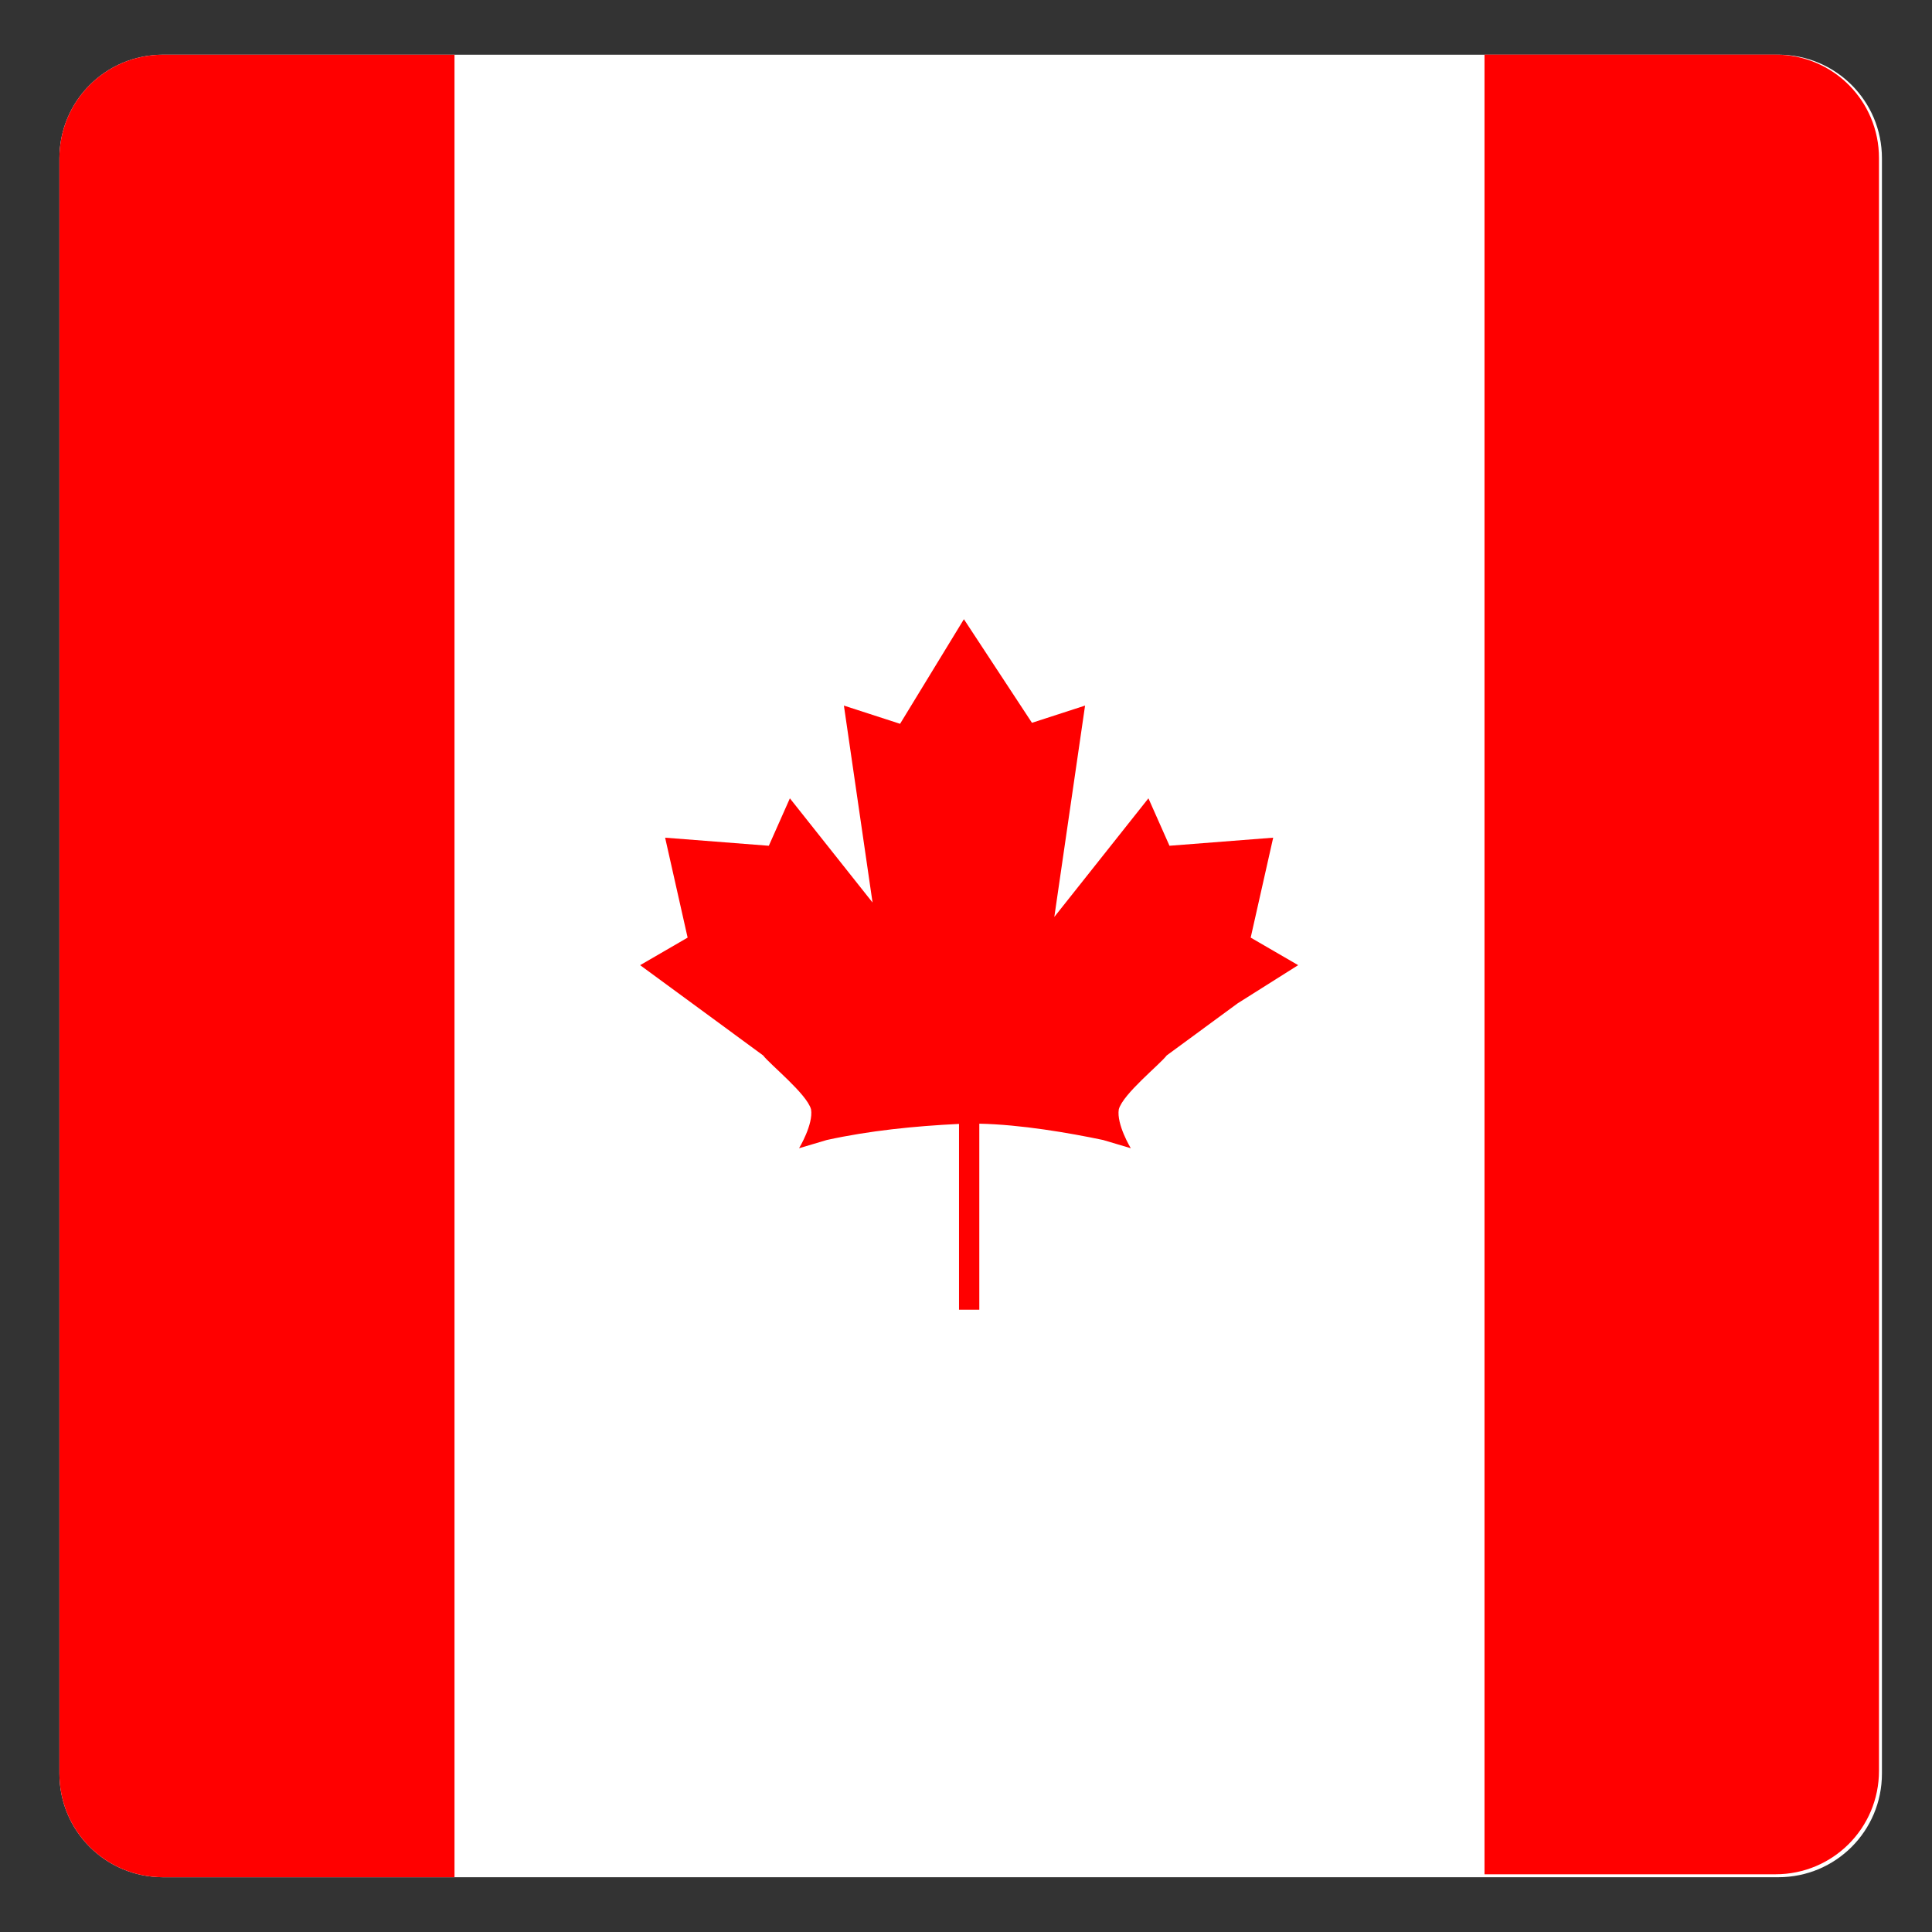 <?xml version="1.0" ?><svg height="210mm" id="svg6336" version="1.1" viewBox="0 0 210 210" width="210mm" xmlns="http://www.w3.org/2000/svg" xmlns:cc="http://creativecommons.org/ns#" xmlns:dc="http://purl.org/dc/elements/1.1/" xmlns:rdf="http://www.w3.org/1999/02/22-rdf-syntax-ns#" xmlns:svg="http://www.w3.org/2000/svg"><rect x="0" y="0" width="210" height="210" fill="#333333" stroke="none"/><defs id="defs6330"/><path d="M 66.887 22.436 C 43.331 22.436 24.367 41.399 24.367 64.955 L 24.367 727.467 C 24.367 751.023 43.331 769.986 66.887 769.986 L 400.408 769.986 L 729.398 769.986 C 752.954 769.986 771.918 751.023 771.918 727.467 L 771.918 64.955 C 771.918 41.399 752.954 22.436 729.398 22.436 L 400.408 22.436 L 66.887 22.436 z " id="rect6883" style="opacity:1;fill:#ffffff;fill-opacity:1;fill-rule:nonzero;stroke:none;stroke-width:1.002;stroke-linecap:round;stroke-linejoin:round;stroke-miterlimit:4;stroke-dasharray:none;stroke-dashoffset:0;stroke-opacity:1" transform="scale(0.265)"/><path d="m 104.772,67.306 -6.938,11.369 -6.105,-1.98 3.113,21.405 -8.985,-11.325 -2.289,5.156 -11.272,-0.878 2.446,10.862 -5.161,2.994 13.366,9.809 c 0.751,0.991 4.745,4.179 5.21,5.857 0.273,1.628 -1.302,4.233 -1.302,4.233 l 3.012,-0.895 c 4.611,-1.012 9.513,-1.511 14.375,-1.749 v 20.193 h 2.205 v -20.218 c 4.496,0.092 9.746,0.995 13.453,1.773 l 3.012,0.895 c 0,0 -1.576,-2.605 -1.302,-4.233 0.465,-1.678 4.459,-4.865 5.21,-5.857 l 7.717,-5.664 6.569,-4.145 -5.161,-2.994 2.446,-10.862 -11.272,0.878 -2.289,-5.156 -10.229,12.892 3.342,-22.972 -5.772,1.872 z" id="rect4500" style="opacity:1;fill:#ff0000;fill-opacity:1;fill-rule:nonzero;stroke:none;stroke-width:0.273;stroke-linecap:butt;stroke-linejoin:miter;stroke-miterlimit:4;stroke-dasharray:none;stroke-dashoffset:0;stroke-opacity:1;paint-order:markers fill stroke"/><path d="M 66.887 22.436 C 43.331 22.436 24.367 41.399 24.367 64.955 L 24.367 727.467 C 24.367 751.023 43.331 769.986 66.887 769.986 L 186.426 769.986 L 186.426 22.436 L 66.887 22.436 z " id="rect4538" style="opacity:1;fill:#ff0000;fill-opacity:1;fill-rule:nonzero;stroke:none;stroke-width:2;stroke-linecap:butt;stroke-linejoin:miter;stroke-miterlimit:4;stroke-dasharray:none;stroke-dashoffset:0;stroke-opacity:1;paint-order:markers fill stroke" transform="scale(0.265)"/><path d="m 192.987,5.936 c 6.232,0 11.25,5.017 11.25,11.25 V 192.476 c 0,6.232 -5.017,11.25 -11.25,11.25 H 161.359 V 5.936 Z" id="path4545" style="opacity:1;fill:#ff0000;fill-opacity:1;fill-rule:nonzero;stroke:none;stroke-width:0.529;stroke-linecap:butt;stroke-linejoin:miter;stroke-miterlimit:4;stroke-dasharray:none;stroke-dashoffset:0;stroke-opacity:1;paint-order:markers fill stroke"/></svg>